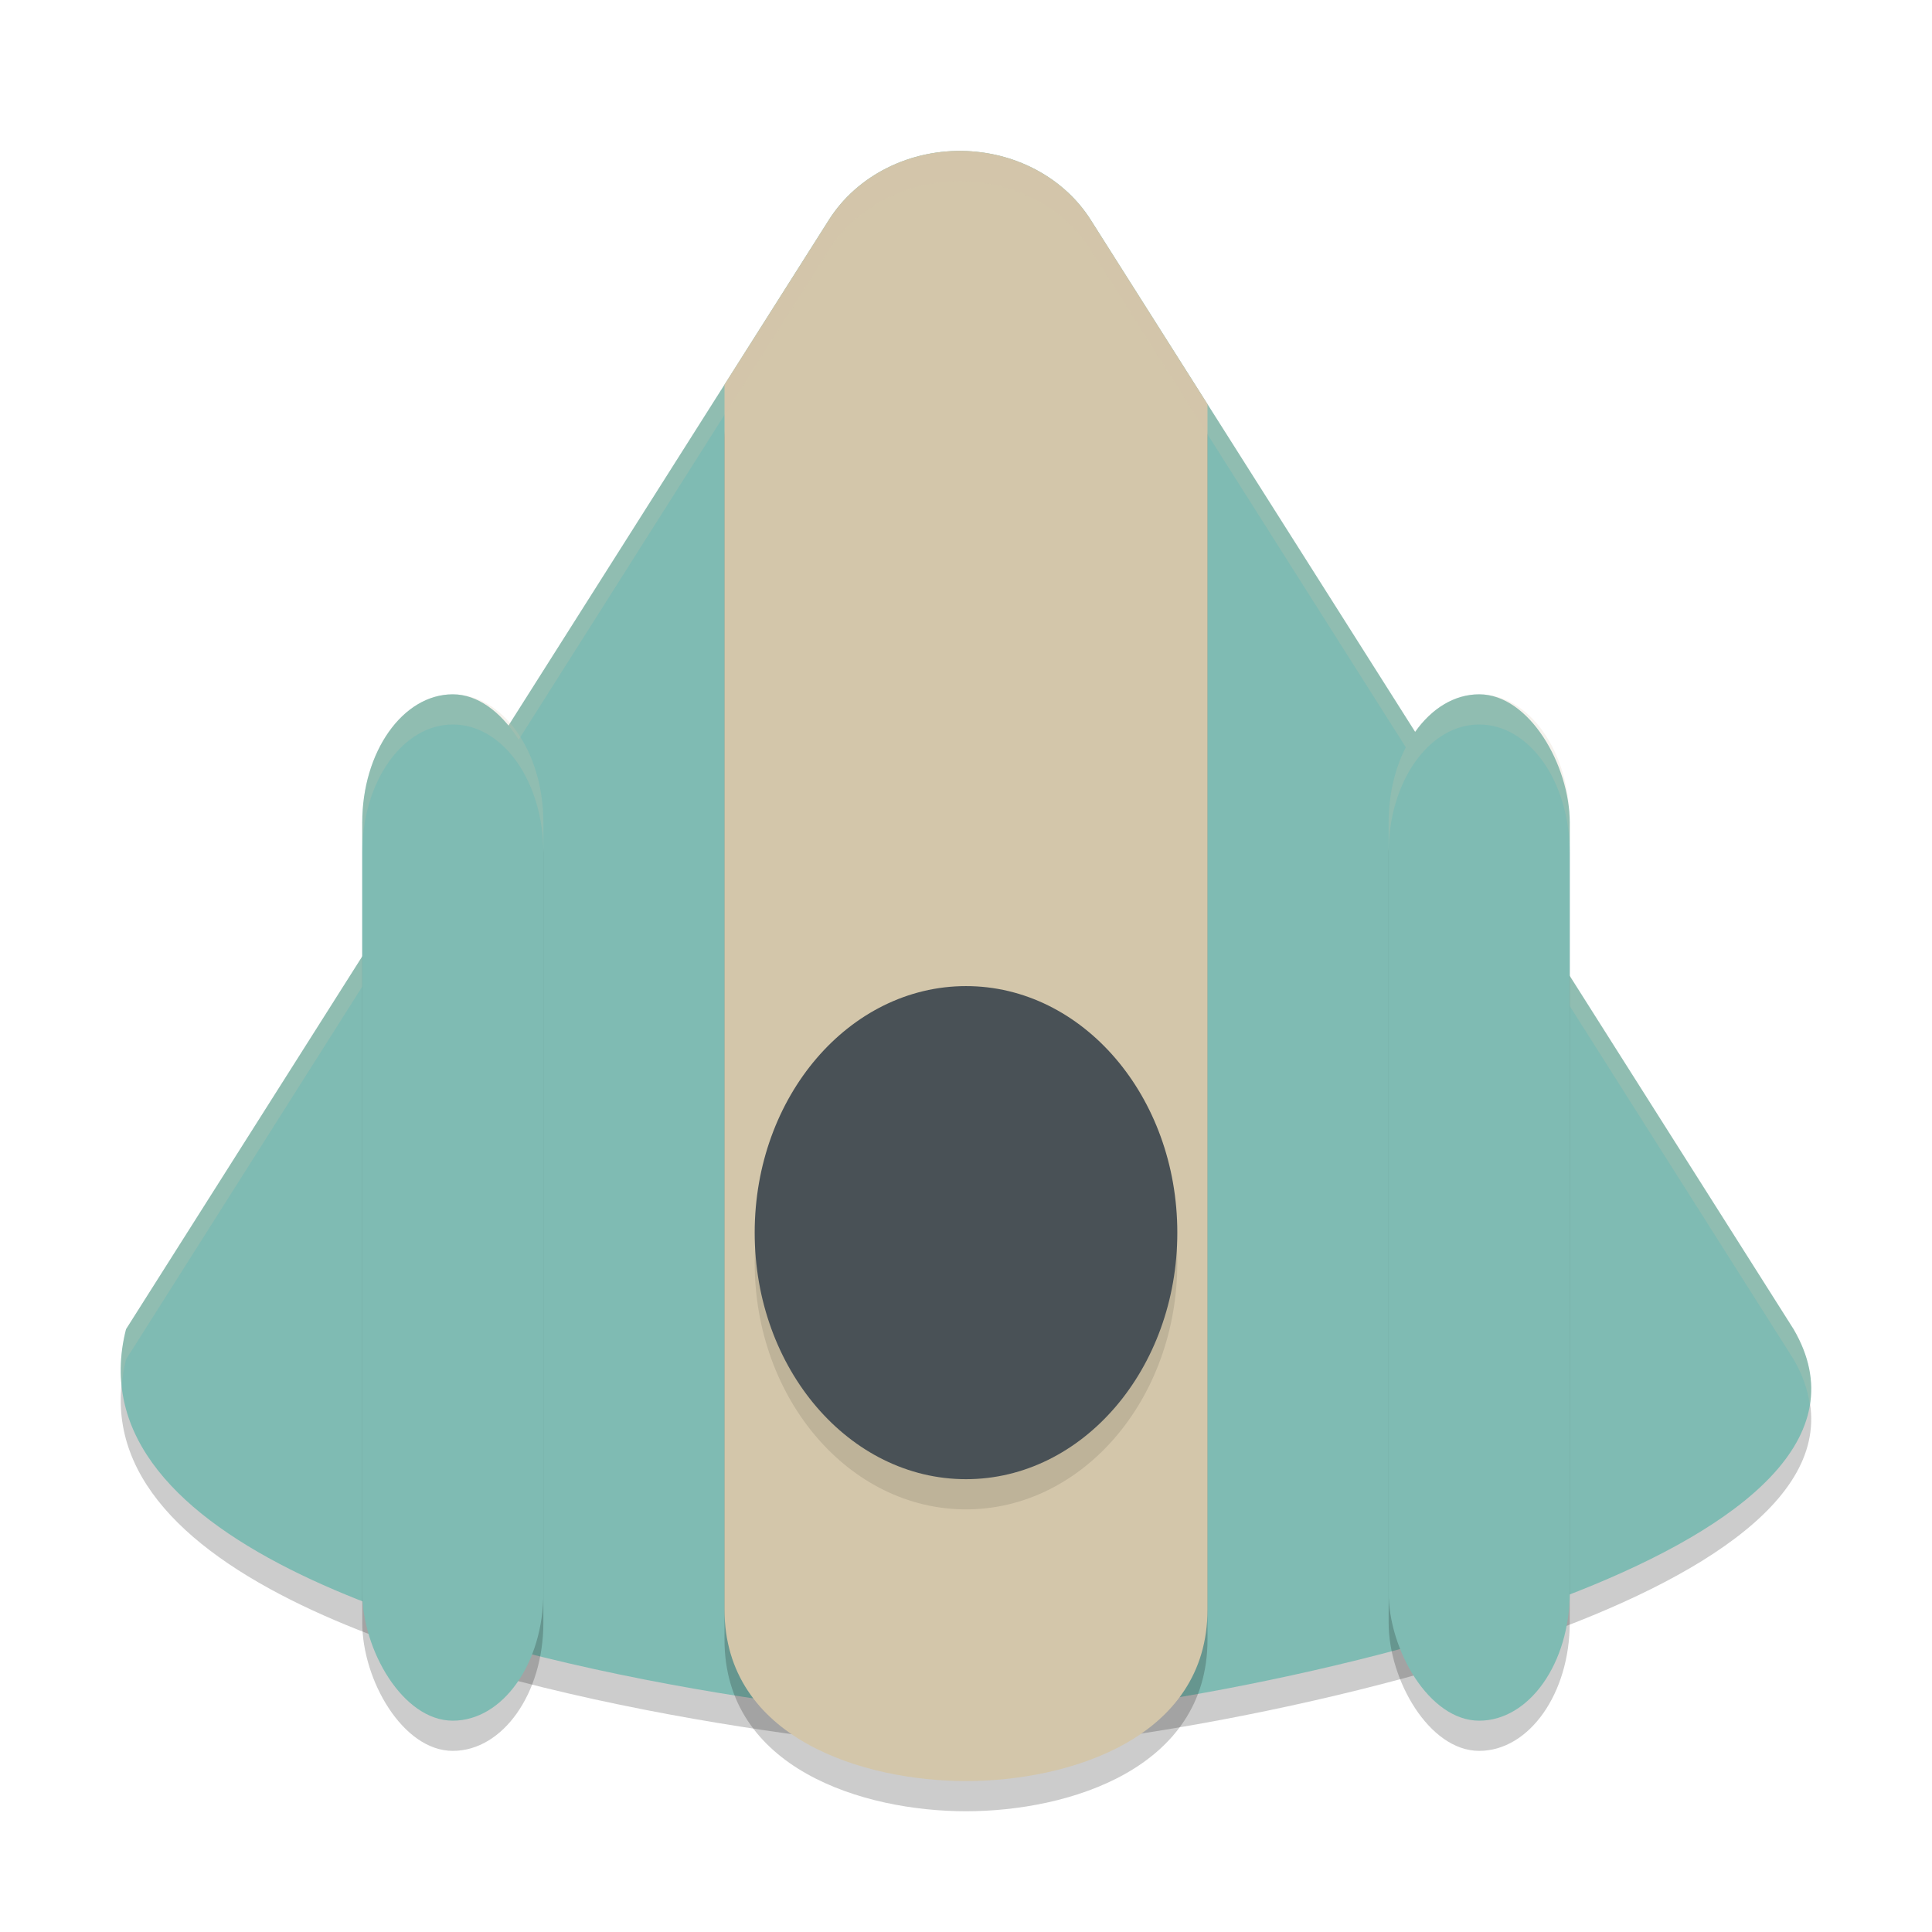 <svg width="64" height="64" version="1.1" xmlns="http://www.w3.org/2000/svg">
 <path d="m32.032 6.005c-1.871-0.081-3.634 0.797-4.571 2.275l-23.286 36.752c-0.906 3.556 1.787 6.201 5.813 8.14 7.553 3.638 19.801 4.794 21.807 4.825 3.307 0.07 13.328-1.445 20.484-4.288 5.442-2.162 9.227-5.093 7.136-8.677l-23.286-36.752c-0.852-1.345-2.396-2.202-4.098-2.275z" style="opacity:.2"/>
 <path d="m32.032 5.005c-1.871-0.081-3.634 0.797-4.571 2.275l-23.286 36.752c-0.906 3.556 1.787 6.201 5.813 8.14 7.553 3.638 19.801 4.794 21.807 4.825 3.307 0.07 13.328-1.445 20.484-4.288 5.442-2.162 9.227-5.093 7.136-8.677l-23.286-36.752c-0.852-1.345-2.396-2.202-4.098-2.275z" style="fill:#7fbbb3"/>
 <path d="m32.094 6.008c-1.86-0.064-3.611 0.808-4.543 2.273l-3.477 5.469c-0.024 0.258-0.074 0.508-0.074 0.773v39.793c0 4.264 4.585 5.684 8 5.684 3.415 0 8-1.42 8-5.684v-39.793c0-0.132-0.017-0.26-0.023-0.391l-3.723-5.852c-0.763-1.2-2.09-1.978-3.578-2.191-0.195-0.026-0.382-0.073-0.582-0.082z" style="opacity:.2"/>
 <path d="m32.031 5.004c-1.871-0.081-3.634 0.799-4.57 2.277l-3.461 5.461v40.574c0 4.264 4.585 5.684 8 5.684 3.415 0 8-1.42 8-5.684v-39.926l-3.871-6.109c-0.852-1.345-2.396-2.204-4.098-2.277z" style="fill:#d3c6aa"/>
 <rect x="12" y="24" width="6" height="34" rx="4.5" ry="4.25" style="opacity:.2"/>
 <path d="m32.033 5.006c-1.871-0.081-3.636 0.797-4.572 2.275l-23.285 36.75c-0.168 0.659-0.211 1.287-0.146 1.885 0.026-0.289 0.07-0.583 0.146-0.885l23.285-36.75c0.936-1.478 2.701-2.356 4.572-2.275 1.702 0.073 3.246 0.931 4.098 2.275l23.285 36.75c0.301 0.516 0.467 1.017 0.537 1.506 0.128-0.795-0.027-1.631-0.537-2.506l-23.285-36.75c-0.852-1.345-2.396-2.202-4.098-2.275z" style="fill:#d3c6aa;opacity:.2"/>
 <rect x="12" y="23" width="6" height="34" rx="4.5" ry="4.25" style="fill:#7fbbb3"/>
 <ellipse cx="32" cy="41.833" rx="7" ry="8.167" style="opacity:.1"/>
 <ellipse cx="32" cy="40.833" rx="7" ry="8.167" style="fill:#495156"/>
 <rect x="46" y="24" width="6" height="34" rx="4.5" ry="4.25" style="opacity:.2"/>
 <rect x="46" y="23" width="6" height="34" rx="4.5" ry="4.25" style="fill:#7fbbb3"/>
 <path d="m15 23c-1.662 0-3 1.895-3 4.25v1c0-2.354 1.338-4.25 3-4.25s3 1.895 3 4.25v-1c0-2.354-1.338-4.25-3-4.25z" style="fill:#d3c6aa;opacity:.2"/>
 <path d="m49 23c-1.662 0-3 1.895-3 4.25v1c0-2.354 1.338-4.25 3-4.25s3 1.895 3 4.25v-1c0-2.354-1.338-4.25-3-4.25z" style="fill:#d3c6aa;opacity:.2"/>
</svg>
